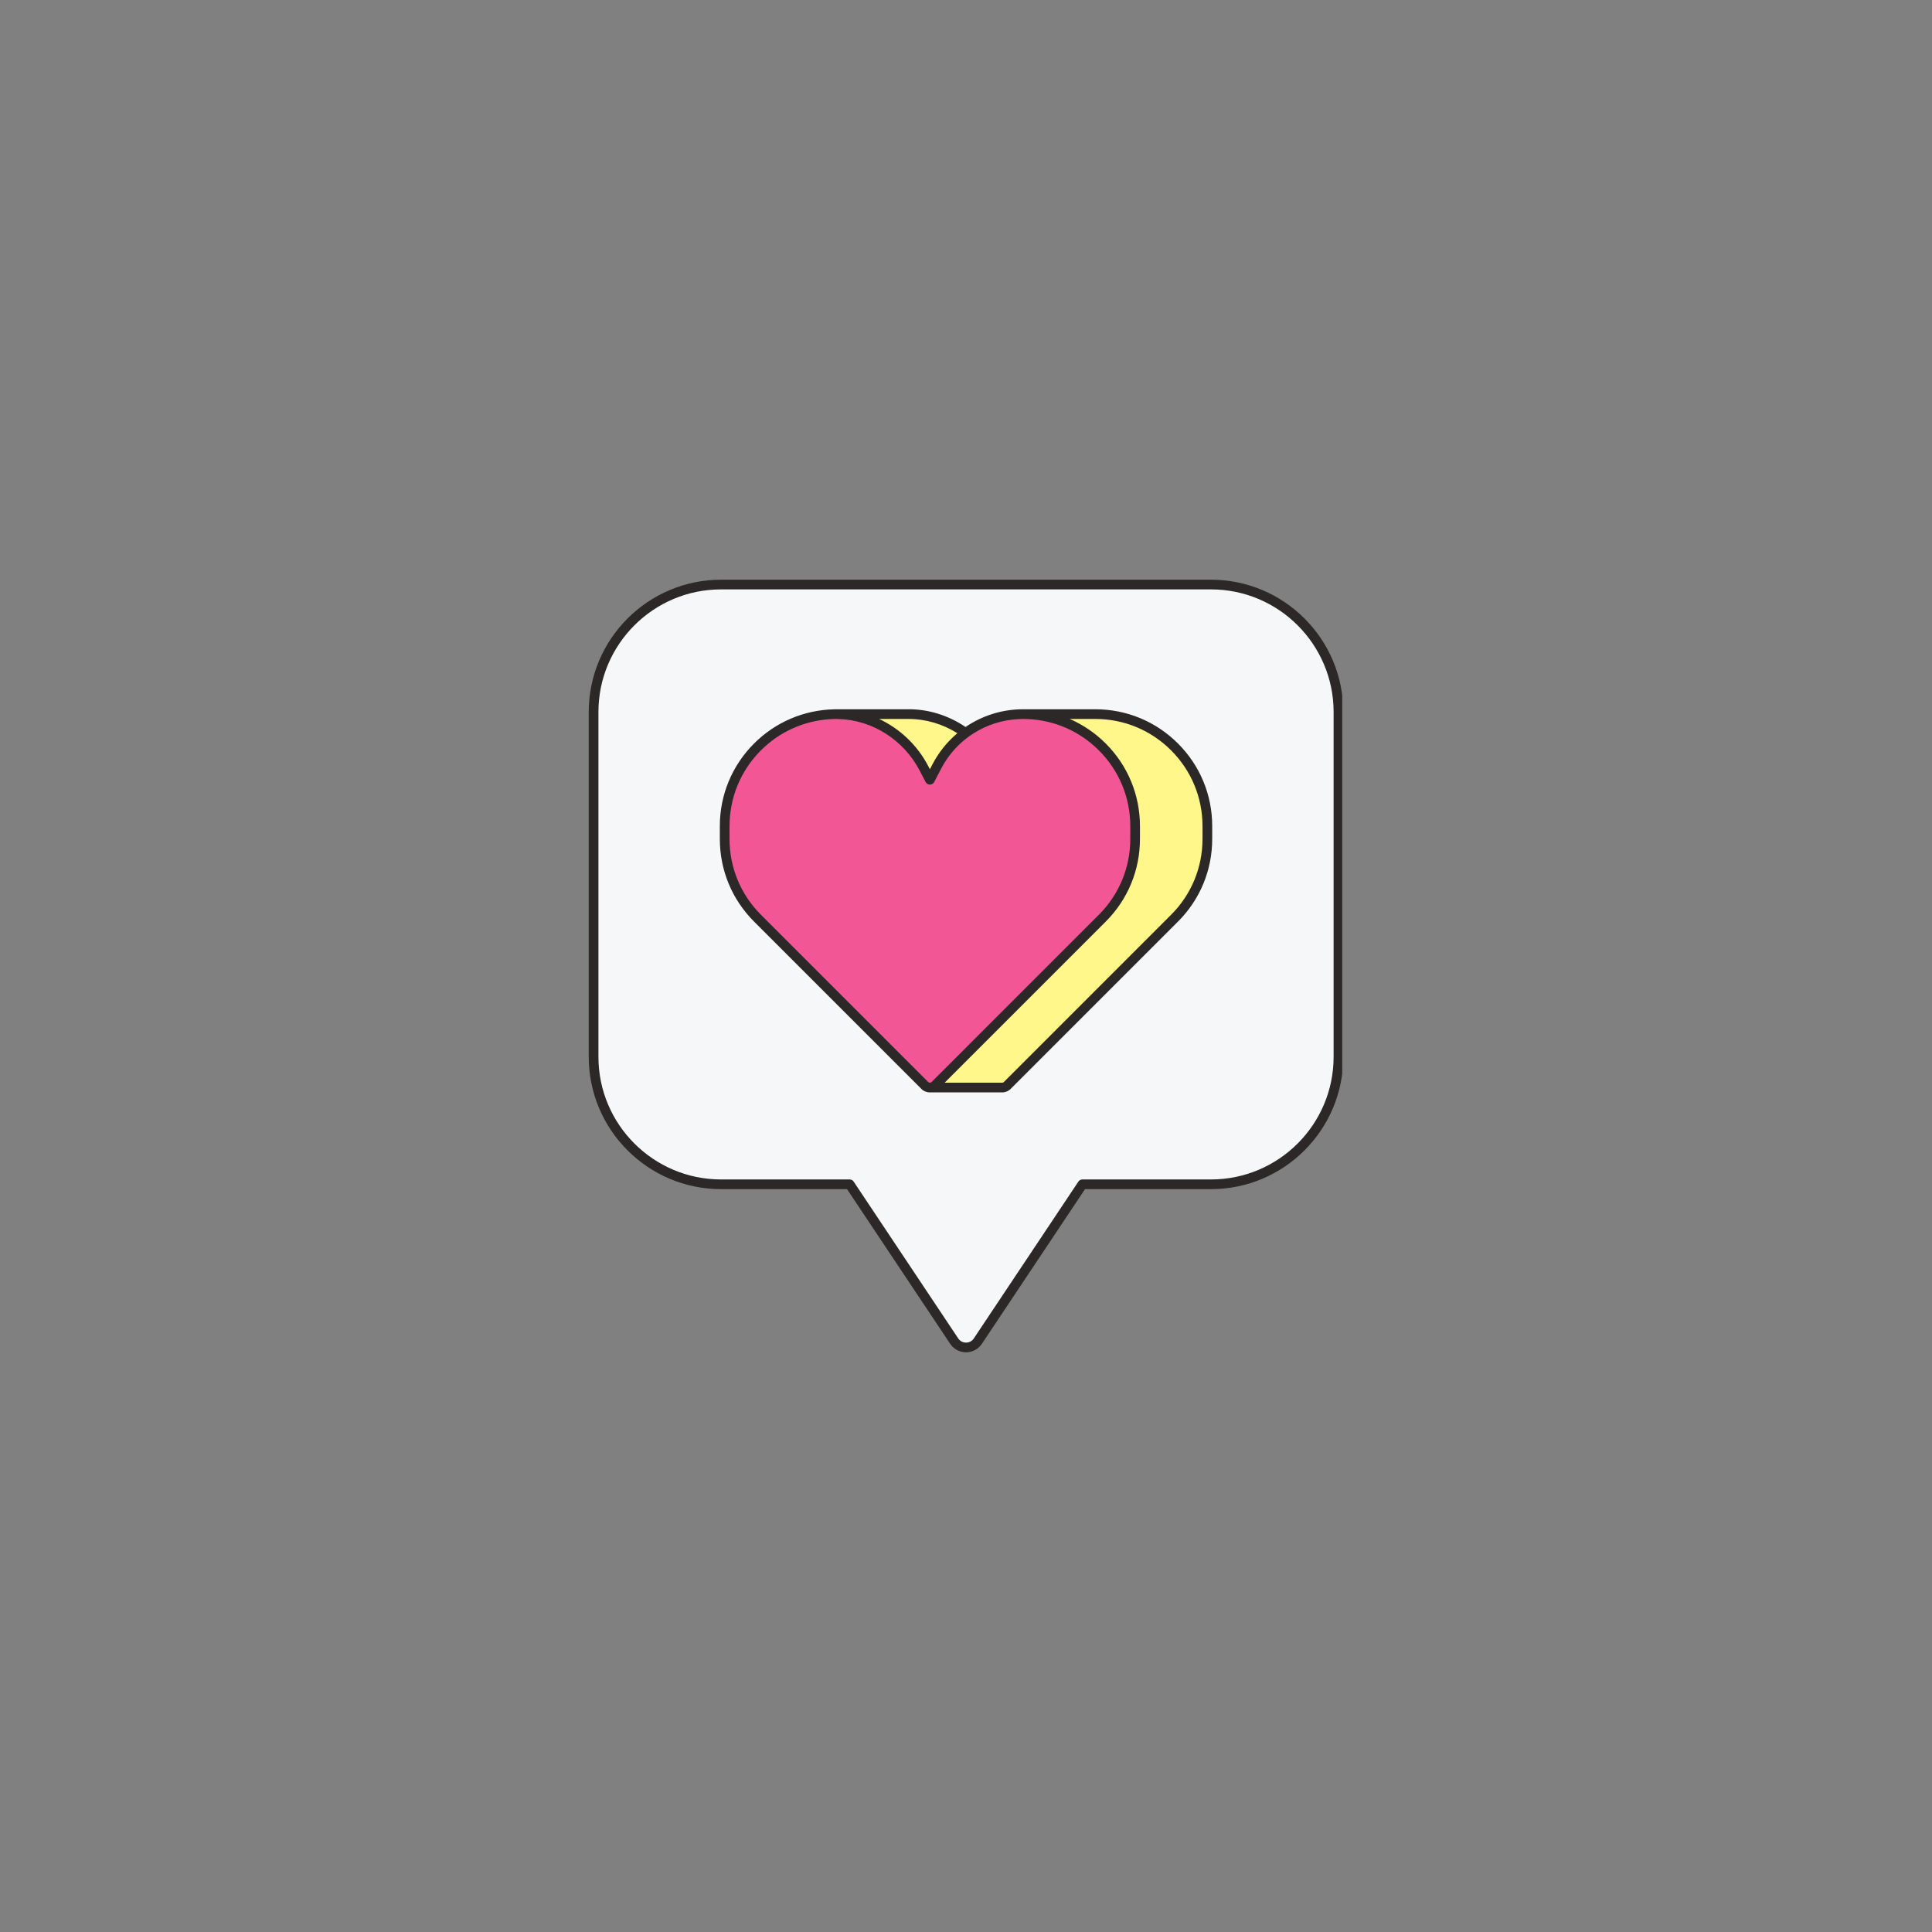 <svg xmlns="http://www.w3.org/2000/svg" xmlns:xlink="http://www.w3.org/1999/xlink" width="500" zoomAndPan="magnify" viewBox="0 0 375 375" height="500" preserveAspectRatio="xMidYMid meet" version="1.0"><rect x="0" y="0" width="375" height="375" fill="#808080" stroke="none"/><defs><clipPath id="cbd2e691e8"><path d="M 114.273 112.5 L 260.523 112.5 L 260.523 262.5 L 114.273 262.5 Z M 114.273 112.5 " clip-rule="nonzero"/></clipPath></defs><path fill="#f6f7f8" d="M 115.215 138.199 L 115.215 205.133 C 115.215 218.797 126.289 229.871 139.949 229.871 L 164.914 229.871 L 185.203 260.309 C 186.297 261.949 188.711 261.949 189.805 260.309 L 210.094 229.871 L 235.059 229.871 C 248.719 229.871 259.793 218.797 259.793 205.133 L 259.793 138.199 C 259.793 124.535 248.719 113.461 235.059 113.461 L 139.949 113.461 C 126.289 113.461 115.215 124.535 115.215 138.199 Z M 115.215 138.199 " fill-opacity="1" fill-rule="nonzero"/><path fill="#fff789" d="M 227.977 144.98 C 223.898 140.898 218.367 138.609 212.598 138.609 L 198.578 138.609 L 198.578 144.867 C 197.531 146.027 196.613 147.324 195.871 148.75 L 194.516 151.348 L 193.344 149.105 C 190 142.695 183.387 138.52 176.156 138.609 L 161.984 138.609 L 161.984 144.105 C 161.668 144.387 161.355 144.676 161.055 144.98 C 156.973 149.059 154.684 154.59 154.684 160.359 L 154.684 162.836 C 154.684 168.605 156.973 174.137 161.055 178.215 L 187.465 204.629 L 180.492 204.629 L 180.492 211.094 L 194.516 211.094 C 194.875 211.094 195.238 210.957 195.512 210.684 L 227.977 178.219 C 232.055 174.137 234.348 168.605 234.348 162.836 L 234.348 160.359 C 234.348 154.59 232.059 149.059 227.977 144.98 Z M 227.977 144.98 " fill-opacity="1" fill-rule="nonzero"/><path fill="#f35695" d="M 213.957 144.98 C 209.879 140.898 204.344 138.609 198.578 138.609 C 191.547 138.609 185.098 142.516 181.848 148.75 L 180.492 151.348 L 179.324 149.105 C 175.98 142.695 169.363 138.52 162.133 138.609 C 156.465 138.684 151.043 140.965 147.031 144.98 C 142.953 149.059 140.66 154.59 140.66 160.359 L 140.66 162.836 C 140.66 168.605 142.953 174.137 147.031 178.219 L 179.496 210.684 C 180.047 211.234 180.941 211.234 181.492 210.684 L 213.957 178.219 C 218.035 174.137 220.328 168.605 220.328 162.836 L 220.328 160.359 C 220.328 154.59 218.035 149.059 213.957 144.98 Z M 213.957 144.98 " fill-opacity="1" fill-rule="nonzero"/><g clip-path="url(#cbd2e691e8)"><path fill="#2d2828" d="M 235.059 112.52 L 139.949 112.52 C 125.793 112.52 114.273 124.039 114.273 138.199 L 114.273 205.133 C 114.273 219.293 125.793 230.812 139.949 230.812 L 164.41 230.812 L 184.422 260.828 C 185.109 261.863 186.262 262.48 187.504 262.48 C 188.746 262.48 189.898 261.863 190.586 260.828 L 210.598 230.812 L 235.059 230.812 C 249.219 230.812 260.734 219.293 260.734 205.133 L 260.734 138.199 C 260.734 124.039 249.219 112.52 235.059 112.52 Z M 258.852 205.133 C 258.852 218.254 248.18 228.93 235.059 228.93 L 210.094 228.93 C 209.781 228.93 209.484 229.086 209.312 229.348 L 189.02 259.785 C 188.676 260.301 188.125 260.598 187.504 260.598 C 186.883 260.598 186.332 260.301 185.988 259.785 L 165.695 229.348 C 165.523 229.086 165.23 228.93 164.914 228.93 L 139.949 228.93 C 126.828 228.93 116.156 218.254 116.156 205.133 L 116.156 138.199 C 116.156 125.078 126.828 114.402 139.949 114.402 L 235.059 114.402 C 248.18 114.402 258.852 125.078 258.852 138.199 Z M 212.598 137.668 L 198.578 137.668 C 194.504 137.668 190.641 138.906 187.414 141.109 C 184.102 138.867 180.184 137.609 176.156 137.668 L 162.395 137.668 C 162.383 137.668 162.371 137.668 162.359 137.668 C 162.281 137.668 162.199 137.668 162.121 137.668 L 161.984 137.668 C 161.957 137.668 161.93 137.676 161.902 137.676 C 156.035 137.809 150.523 140.156 146.367 144.312 C 142.078 148.598 139.719 154.297 139.719 160.359 L 139.719 162.836 C 139.719 168.898 142.078 174.598 146.367 178.883 L 178.832 211.348 C 179.277 211.793 179.867 212.035 180.492 212.035 L 194.516 212.035 C 195.145 212.035 195.734 211.793 196.176 211.348 L 228.645 178.883 C 232.93 174.598 235.289 168.898 235.289 162.836 L 235.289 160.359 C 235.289 154.297 232.93 148.598 228.645 144.312 C 224.359 140.027 218.66 137.668 212.598 137.668 Z M 233.406 162.836 C 233.406 168.395 231.242 173.621 227.312 177.551 L 194.848 210.016 C 194.727 210.137 194.586 210.152 194.516 210.152 L 183.352 210.152 L 214.621 178.883 C 218.906 174.598 221.266 168.898 221.266 162.836 L 221.266 160.359 C 221.266 154.297 218.906 148.598 214.621 144.312 C 212.578 142.27 210.211 140.672 207.641 139.551 L 212.598 139.551 C 218.156 139.551 223.383 141.715 227.312 145.645 C 231.242 149.574 233.406 154.801 233.406 160.359 Z M 141.602 160.359 C 141.602 154.801 143.766 149.574 147.695 145.645 C 151.293 142.047 156 139.922 161.043 139.598 C 161.355 139.574 161.668 139.562 161.984 139.559 C 162.039 139.555 162.09 139.551 162.145 139.551 C 162.219 139.551 162.289 139.551 162.359 139.551 C 162.551 139.551 162.738 139.562 162.926 139.57 C 169.355 139.785 175.402 143.625 178.488 149.539 L 179.66 151.785 C 179.82 152.094 180.145 152.289 180.492 152.289 C 180.844 152.289 181.164 152.094 181.328 151.785 L 182.684 149.188 C 183.867 146.914 185.492 144.973 187.418 143.441 C 187.68 143.234 187.941 143.035 188.211 142.844 C 188.477 142.656 188.746 142.48 189.023 142.309 C 191.57 140.699 194.523 139.742 197.637 139.582 C 197.949 139.566 198.262 139.551 198.578 139.551 C 198.891 139.551 199.207 139.559 199.52 139.574 C 204.723 139.805 209.582 141.938 213.289 145.645 C 217.223 149.574 219.387 154.801 219.387 160.359 L 219.387 162.836 C 219.387 168.395 217.223 173.621 213.289 177.551 L 187.504 203.336 L 186.84 204.004 L 185.273 205.57 L 181.434 209.406 L 180.824 210.016 C 180.734 210.109 180.613 210.152 180.492 210.152 C 180.375 210.152 180.254 210.109 180.164 210.016 L 179.551 209.406 L 147.695 177.551 C 143.766 173.621 141.602 168.395 141.602 162.836 Z M 176.383 139.551 C 179.734 139.551 183.004 140.547 185.828 142.316 C 183.883 143.953 182.234 145.973 181.012 148.316 L 180.492 149.312 L 180.156 148.668 C 178.035 144.598 174.629 141.426 170.645 139.551 L 176.168 139.551 C 176.238 139.551 176.309 139.551 176.383 139.551 Z M 176.383 139.551 " fill-opacity="1" fill-rule="nonzero"/></g></svg>